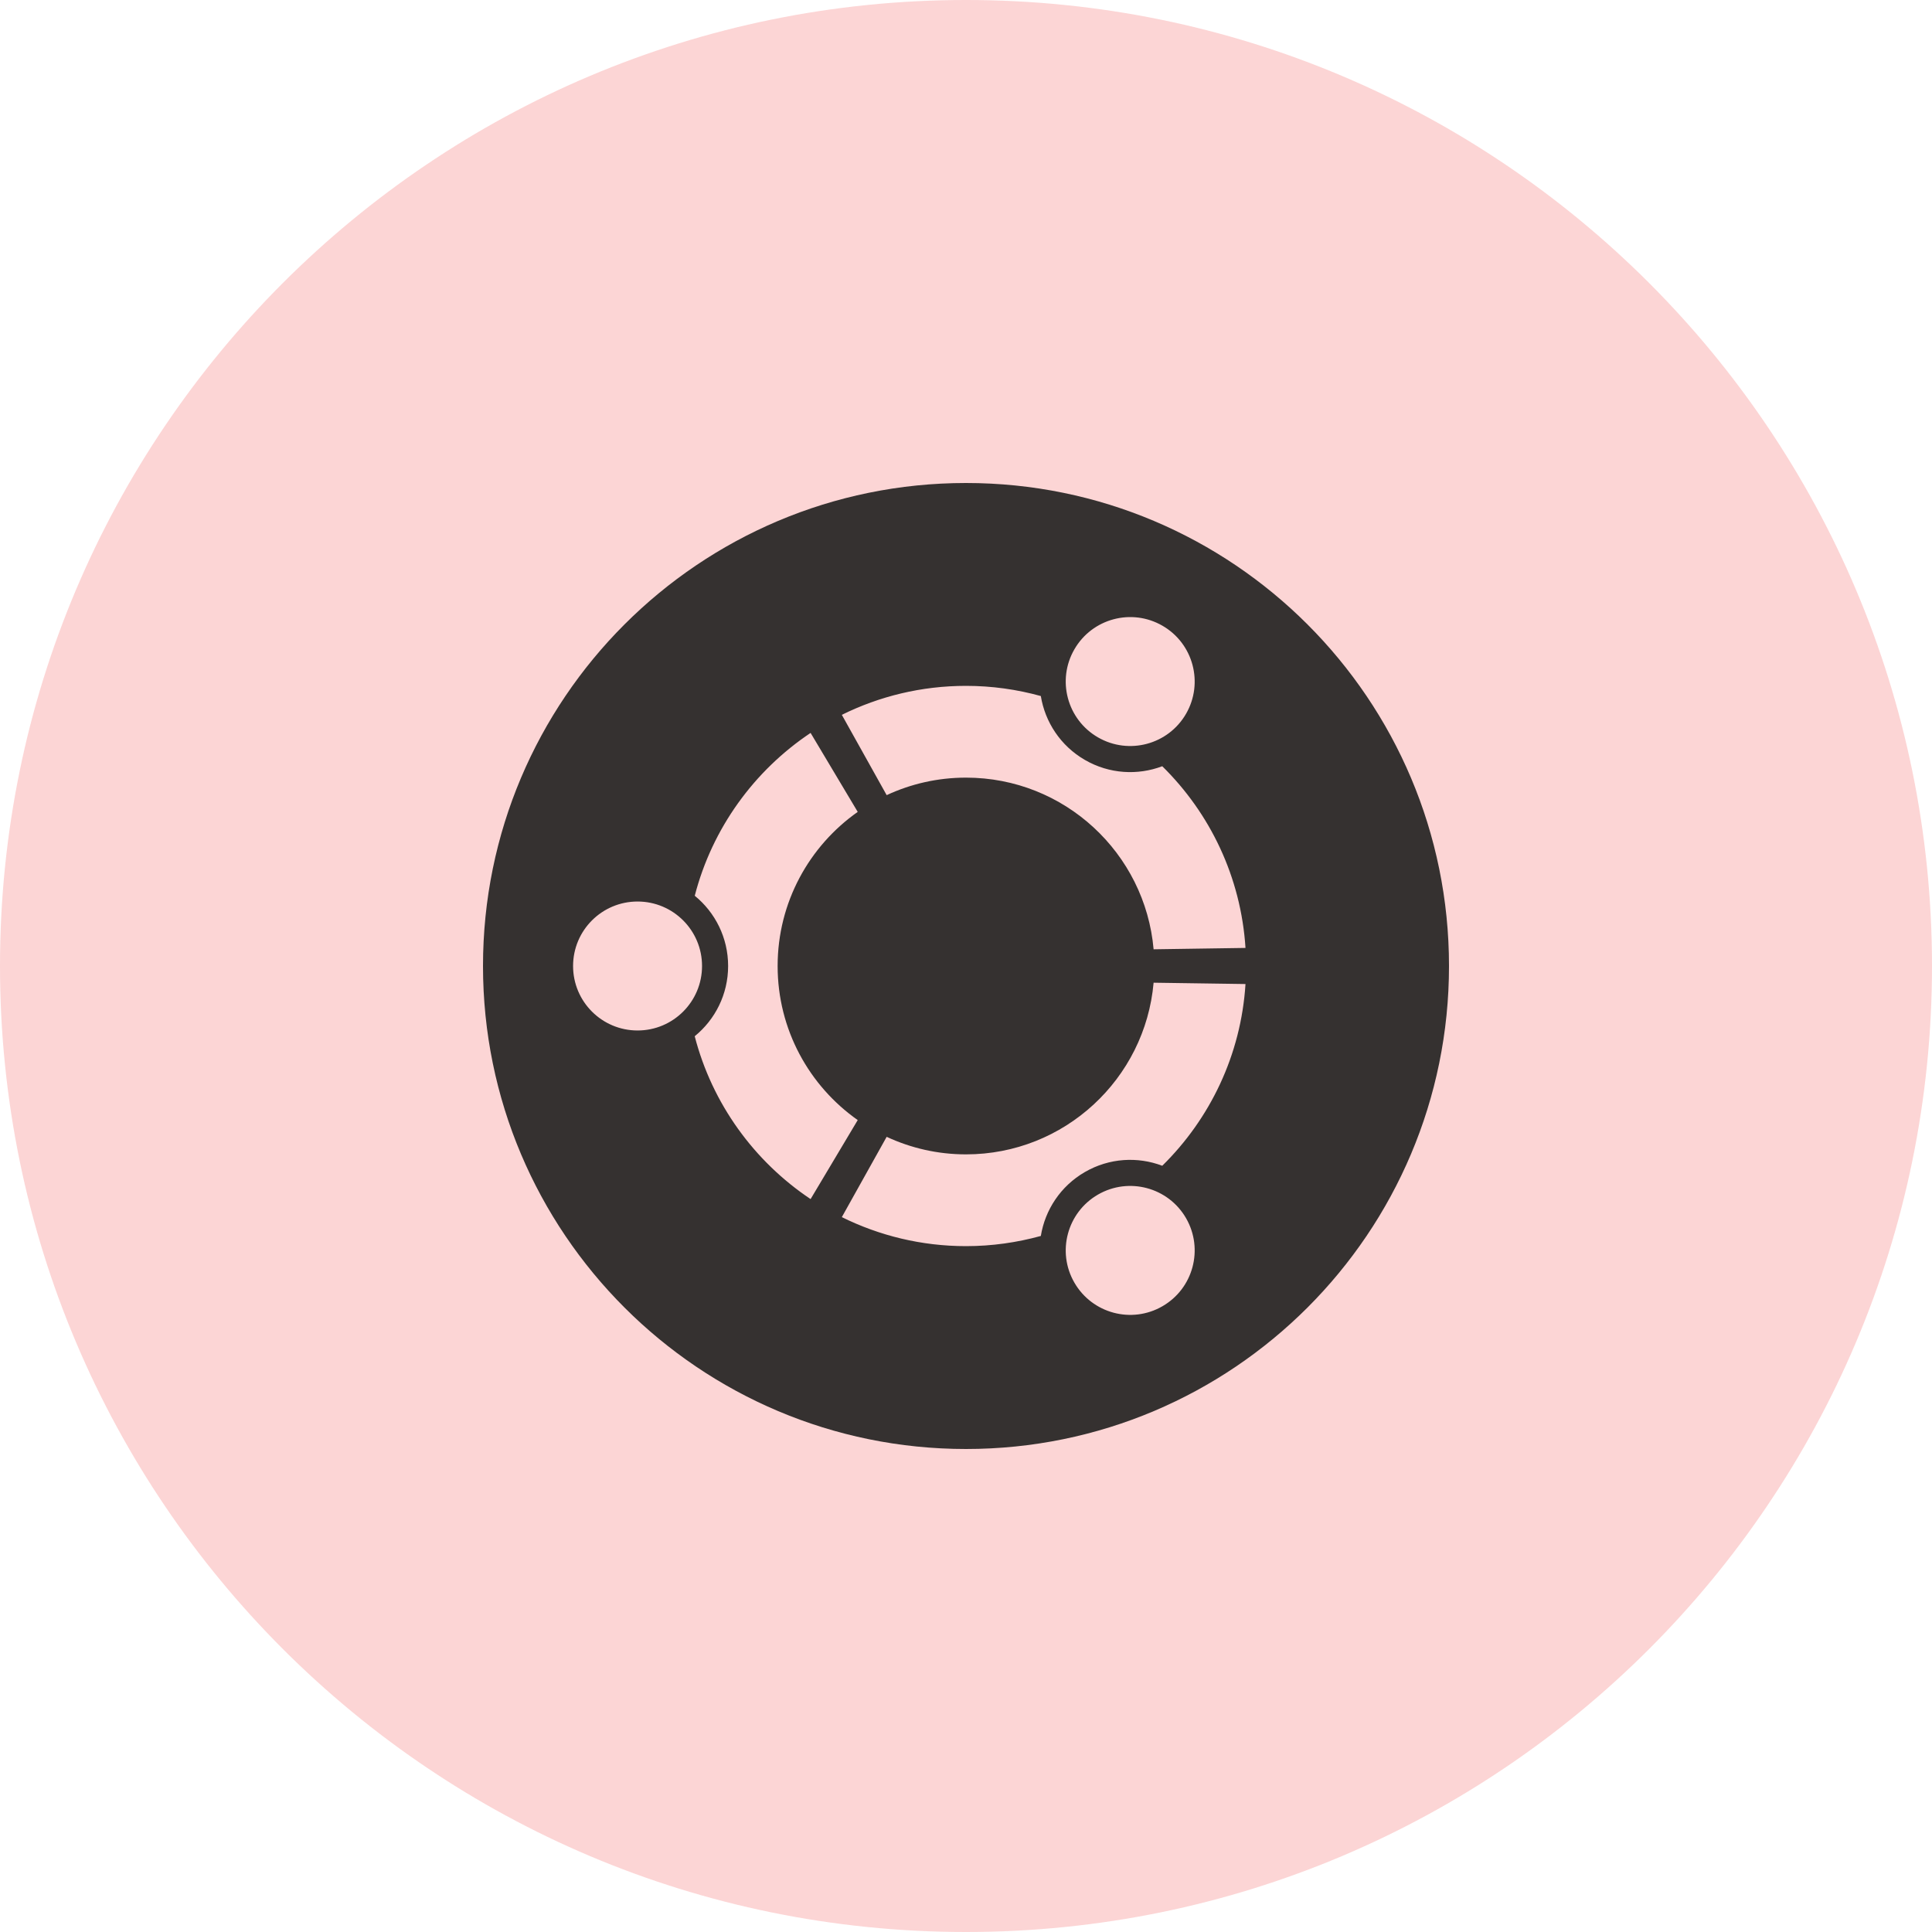 <?xml version="1.0" encoding="utf-8"?>
<svg width="48px" height="48px" viewBox="0 0 48 48" version="1.1" xmlns:xlink="http://www.w3.org/1999/xlink" xmlns="http://www.w3.org/2000/svg">
  <g id="distributor-logo-ubuntu">
    <path d="M0 24C0 10.745 10.745 0 24 0C37.255 0 48 10.745 48 24C48 37.255 37.255 48 24 48C10.745 48 0 37.255 0 24Z" id="Ellipse" fill="#FCD5D5" fill-rule="evenodd" stroke="none" />
    <path d="M24 12C24 18.627 18.627 24 12 24C5.372 24 0 18.627 0 12C0 5.372 5.372 0 12 0C18.627 0 24 5.372 24 12" transform="translate(12 12)" id="roundel" fill="#353130" fill-rule="evenodd" stroke="none" />
    <path d="M13.041 2.989C13.807 3.431 14.787 3.169 15.229 2.403C15.671 1.637 15.409 0.657 14.643 0.215C13.877 -0.227 12.897 0.035 12.455 0.801C12.012 1.567 12.275 2.547 13.041 2.989L13.041 2.989ZM9.762 13.349C9.057 13.349 8.39 13.192 7.791 12.913L6.677 14.908C7.607 15.368 8.654 15.629 9.762 15.629C10.406 15.629 11.029 15.539 11.621 15.376C11.726 14.732 12.108 14.139 12.717 13.787C13.325 13.436 14.029 13.401 14.638 13.632C15.823 12.467 16.594 10.882 16.706 9.117L14.423 9.084C14.213 11.474 12.207 13.349 9.762 13.349L9.762 13.349ZM9.762 3.989C12.207 3.989 14.213 5.863 14.423 8.254L16.706 8.22C16.593 6.456 15.823 4.871 14.638 3.706C14.029 3.936 13.325 3.901 12.717 3.55C12.108 3.198 11.726 2.605 11.621 1.962C11.029 1.798 10.406 1.709 9.762 1.709C8.654 1.709 7.607 1.969 6.677 2.429L7.791 4.424C8.39 4.145 9.057 3.989 9.762 3.989L9.762 3.989ZM5.082 8.669C5.082 7.085 5.869 5.687 7.072 4.84L5.901 2.878C4.499 3.815 3.456 5.247 3.023 6.924C3.529 7.336 3.852 7.965 3.852 8.669C3.852 9.373 3.529 10.001 3.022 10.414C3.456 12.091 4.499 13.523 5.901 14.46L7.072 12.497C5.869 11.651 5.082 10.252 5.082 8.669L5.082 8.669ZM13.041 14.348C12.275 14.791 12.012 15.77 12.455 16.536C12.897 17.302 13.877 17.565 14.643 17.122C15.409 16.68 15.671 15.701 15.229 14.934C14.787 14.168 13.807 13.906 13.041 14.348L13.041 14.348ZM1.602 7.067C0.717 7.067 0 7.784 0 8.669C0 9.554 0.717 10.271 1.602 10.271C2.487 10.271 3.204 9.554 3.204 8.669C3.204 7.784 2.487 7.067 1.602 7.067" transform="translate(14.238 15.331)" id="circle-of-friends" fill="#FCD5D5" fill-rule="evenodd" stroke="none" />
  </g>
</svg>